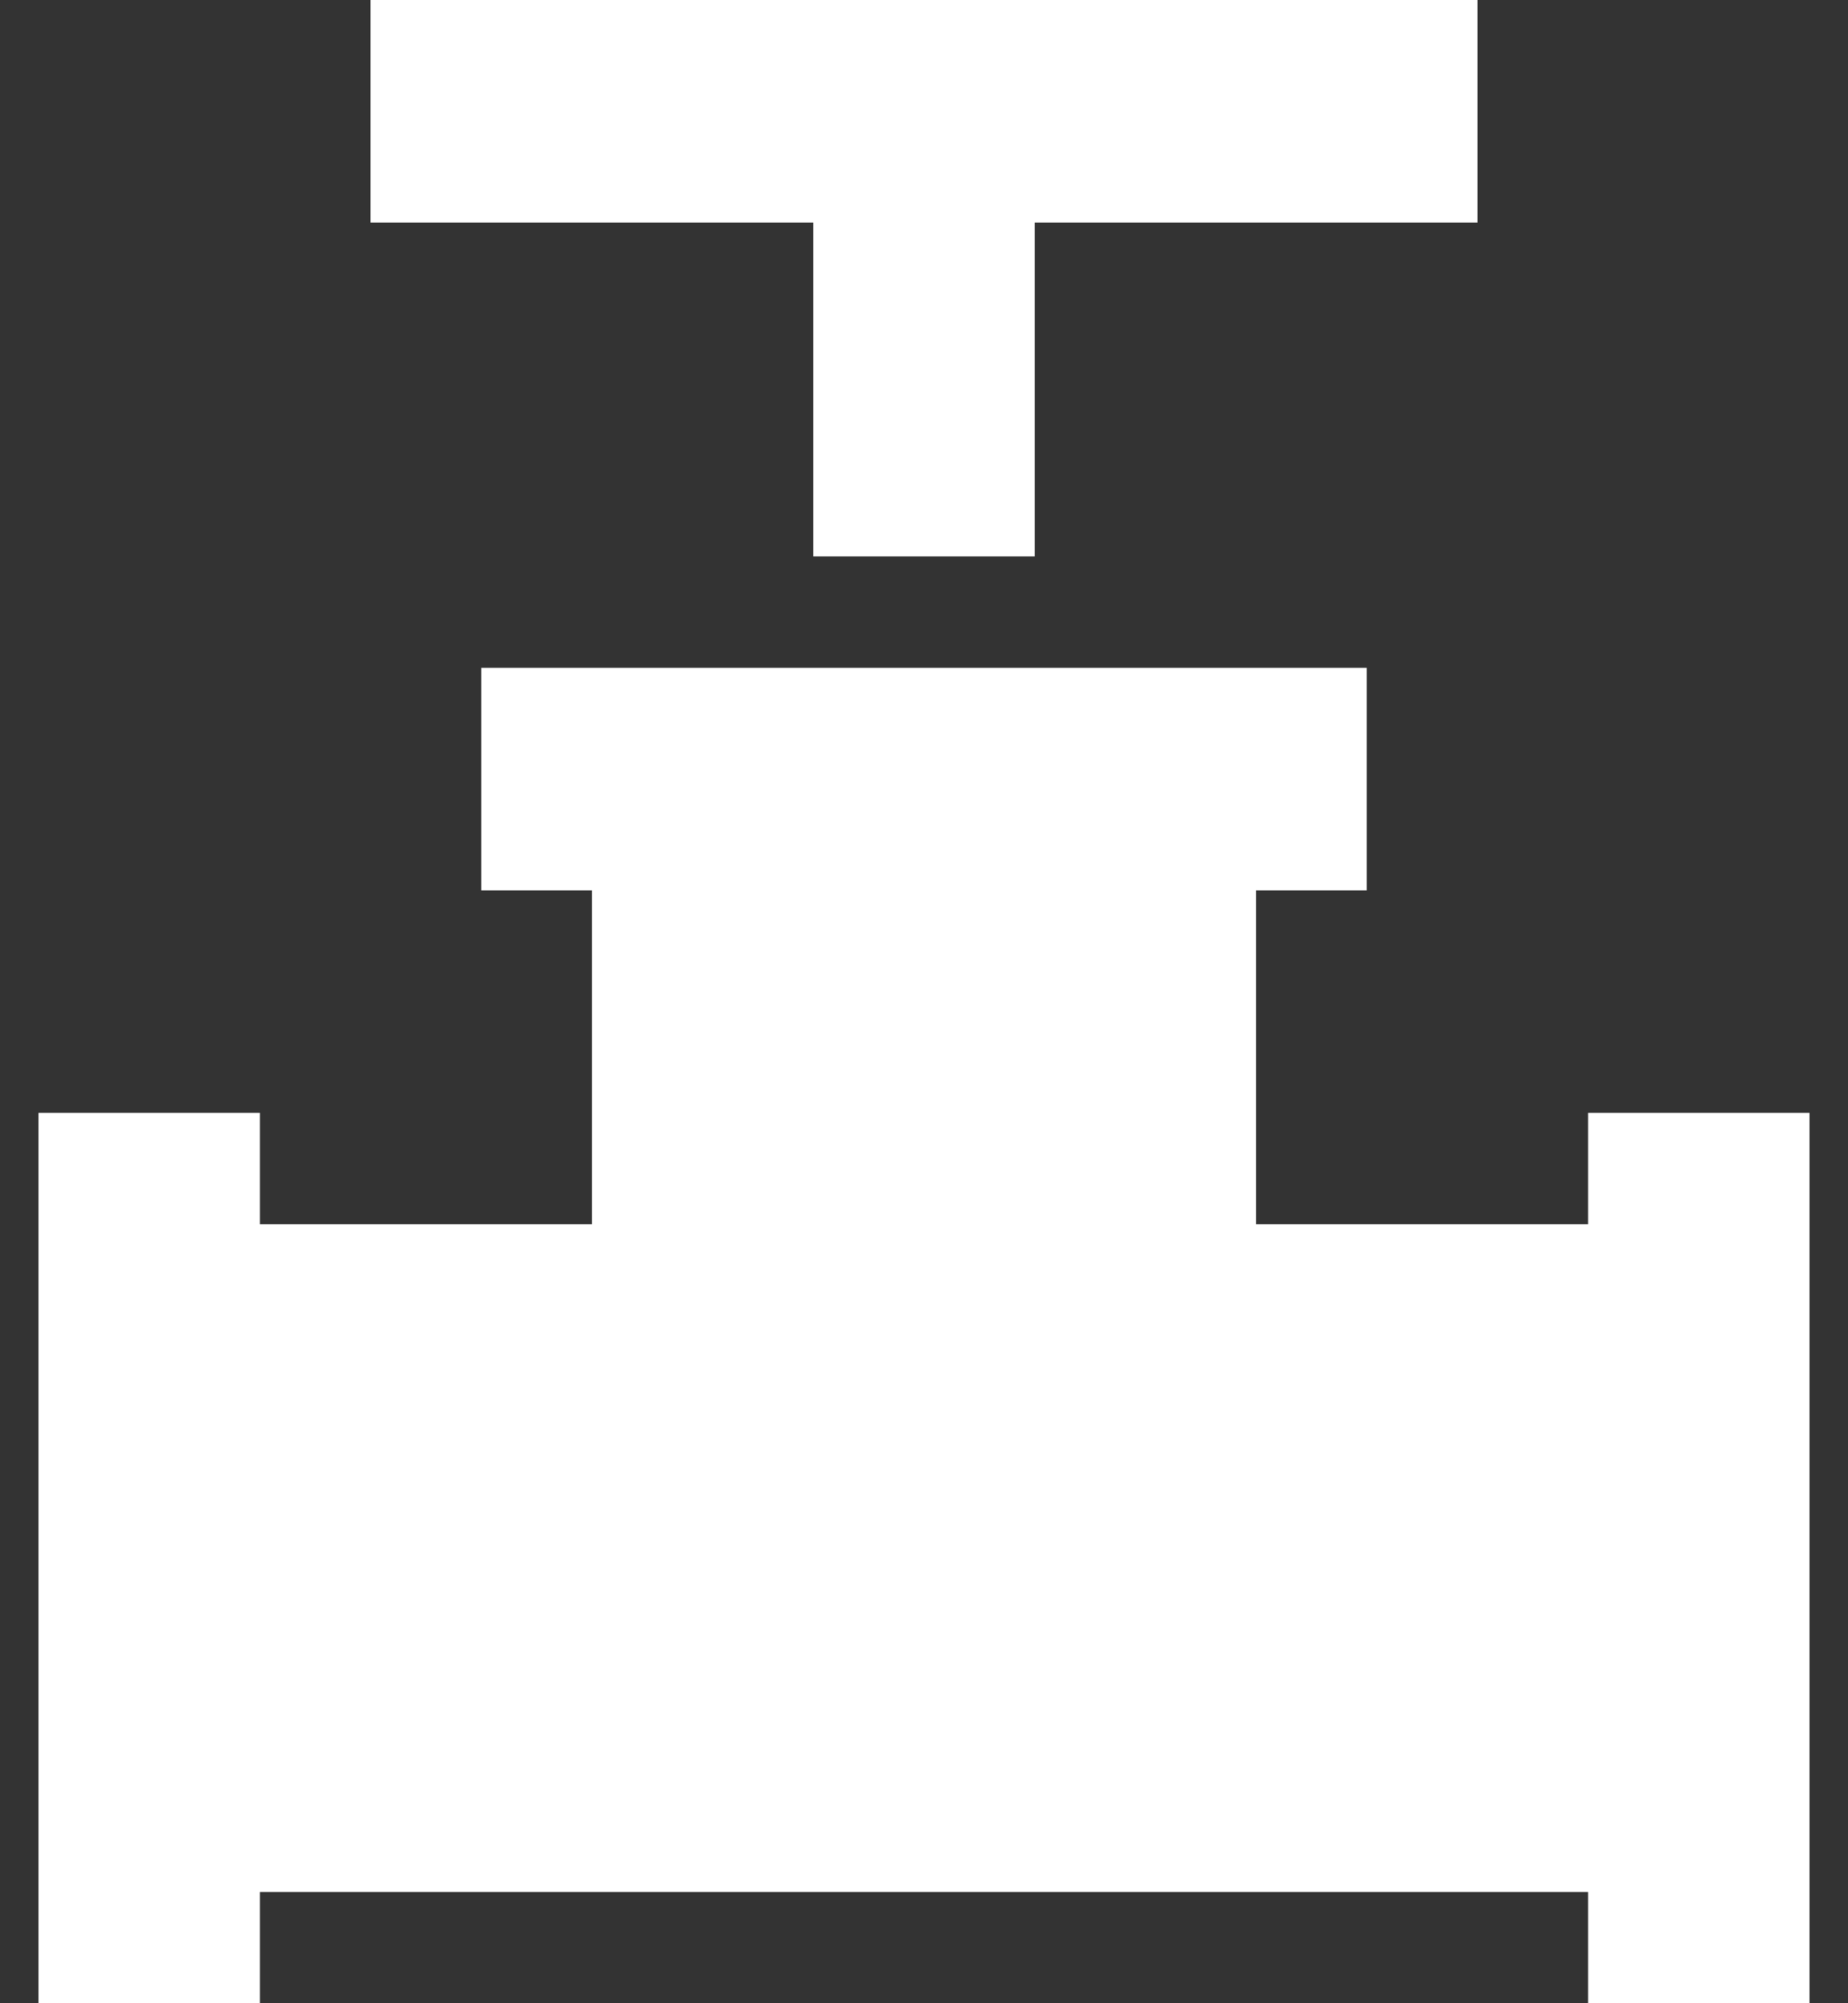 <svg width="24" height="26" viewBox="0 0 24 26" fill="none" xmlns="http://www.w3.org/2000/svg">
<rect x="0" y="0" width="24" height="26" fill="#333333" stroke="none"/>
<path d="M10.562 7.222V2.889H4.812V0H19.188V2.889H13.438V7.222H10.562ZM0.5 26V14.444H3.375V15.889H7.688V11.556H6.25V8.667H17.75V11.556H16.312V15.889H20.625V14.444H23.5V26H20.625V24.556H3.375V26H0.5Z" fill="white"/>
</svg>
